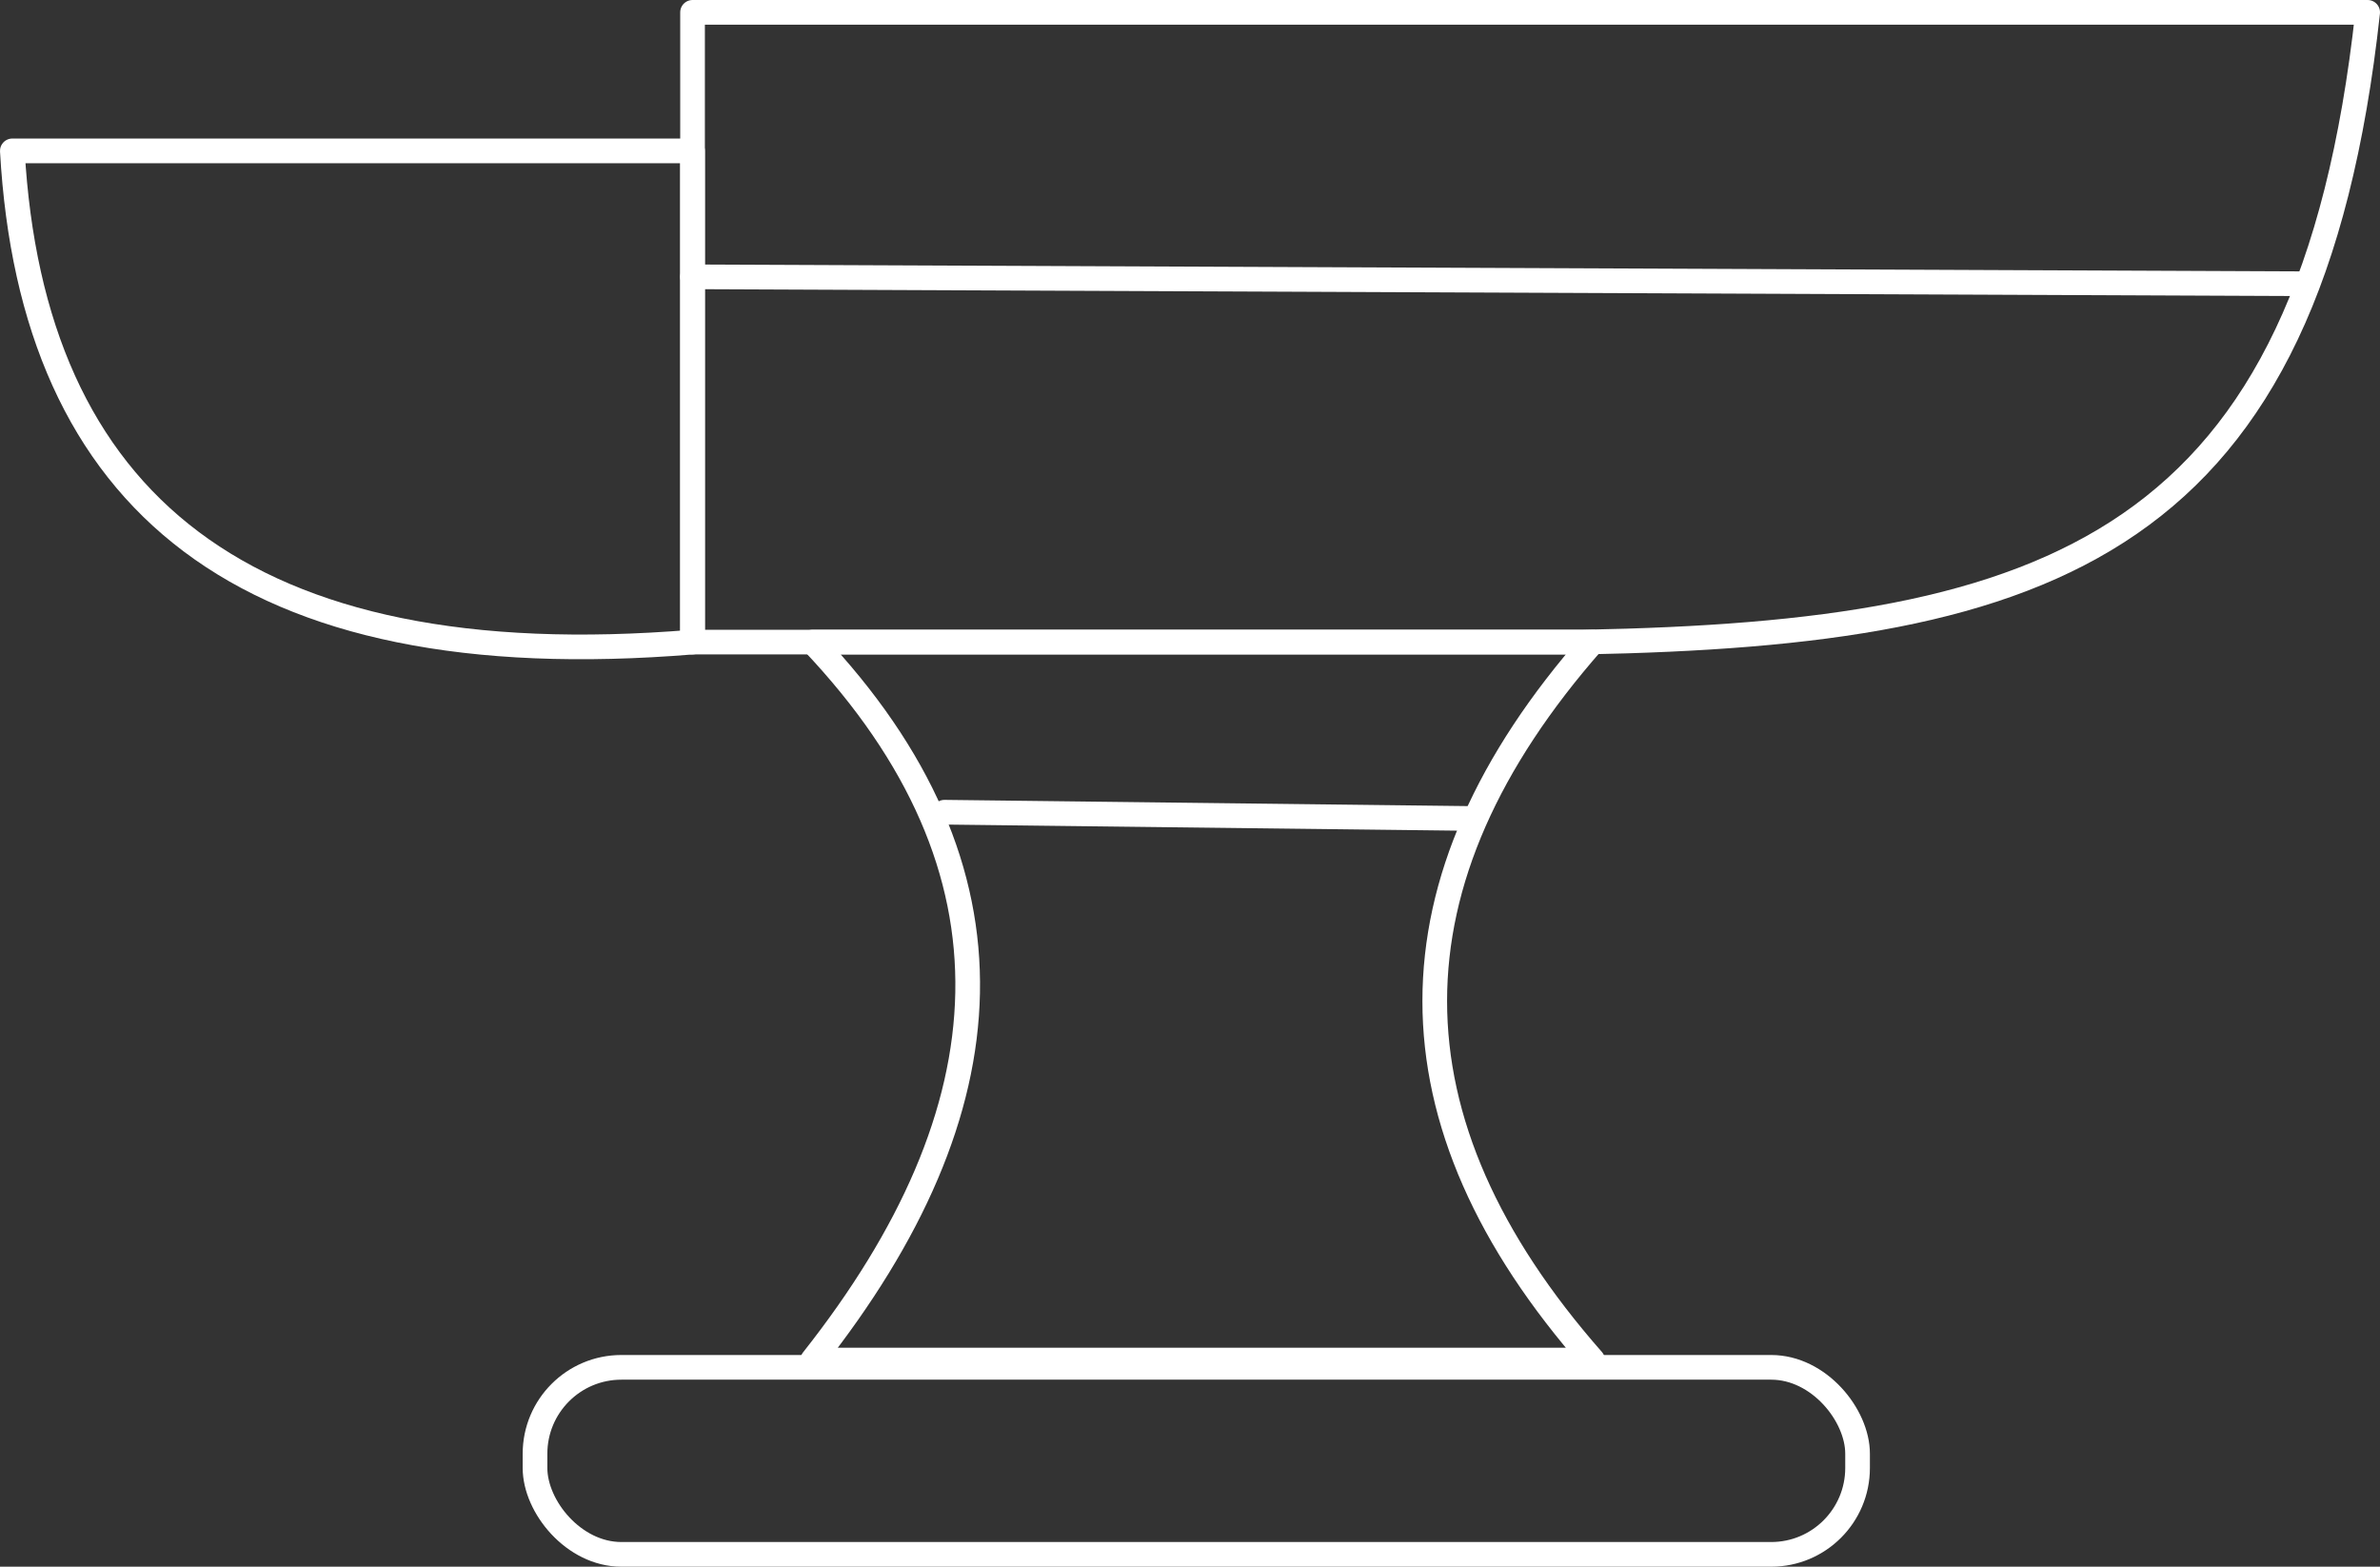 <svg xmlns="http://www.w3.org/2000/svg" viewBox="0 0 192.93 127"><rect x="0" y="0" width="192.93" height="127" fill="#333333" stroke="none"/><defs><style>.cls-1,.cls-2{fill:none;stroke:#fff;stroke-width:2px;}.cls-1{stroke-miterlimit:10;}.cls-2{stroke-linecap:round;stroke-linejoin:round;}</style></defs><title>metalesblanco</title><g id="Capa_2" data-name="Capa 2"><g id="Capa_1-2" data-name="Capa 1"><rect class="cls-1" x="43.37" y="110.84" width="107.21" height="15.16" rx="7" ry="7"/><path class="cls-2" d="M129.1,110.25H65.88c16-20.25,17.49-39.73,0-58.2H129.1Q103.51,81.15,129.1,110.25Z"/><line class="cls-2" x1="76.56" y1="65.84" x2="119.44" y2="66.35"/><path class="cls-2" d="M56.14,52.05C19.68,55.05,2.6,40.61,1,12.23H56.14Z"/><path class="cls-2" d="M56.14,52.05V1H191.93c-4.72,43.2-25.51,50.32-63.56,51.05Z"/><line class="cls-2" x1="56.14" y1="22.44" x2="186.8" y2="23"/></g></g></svg>